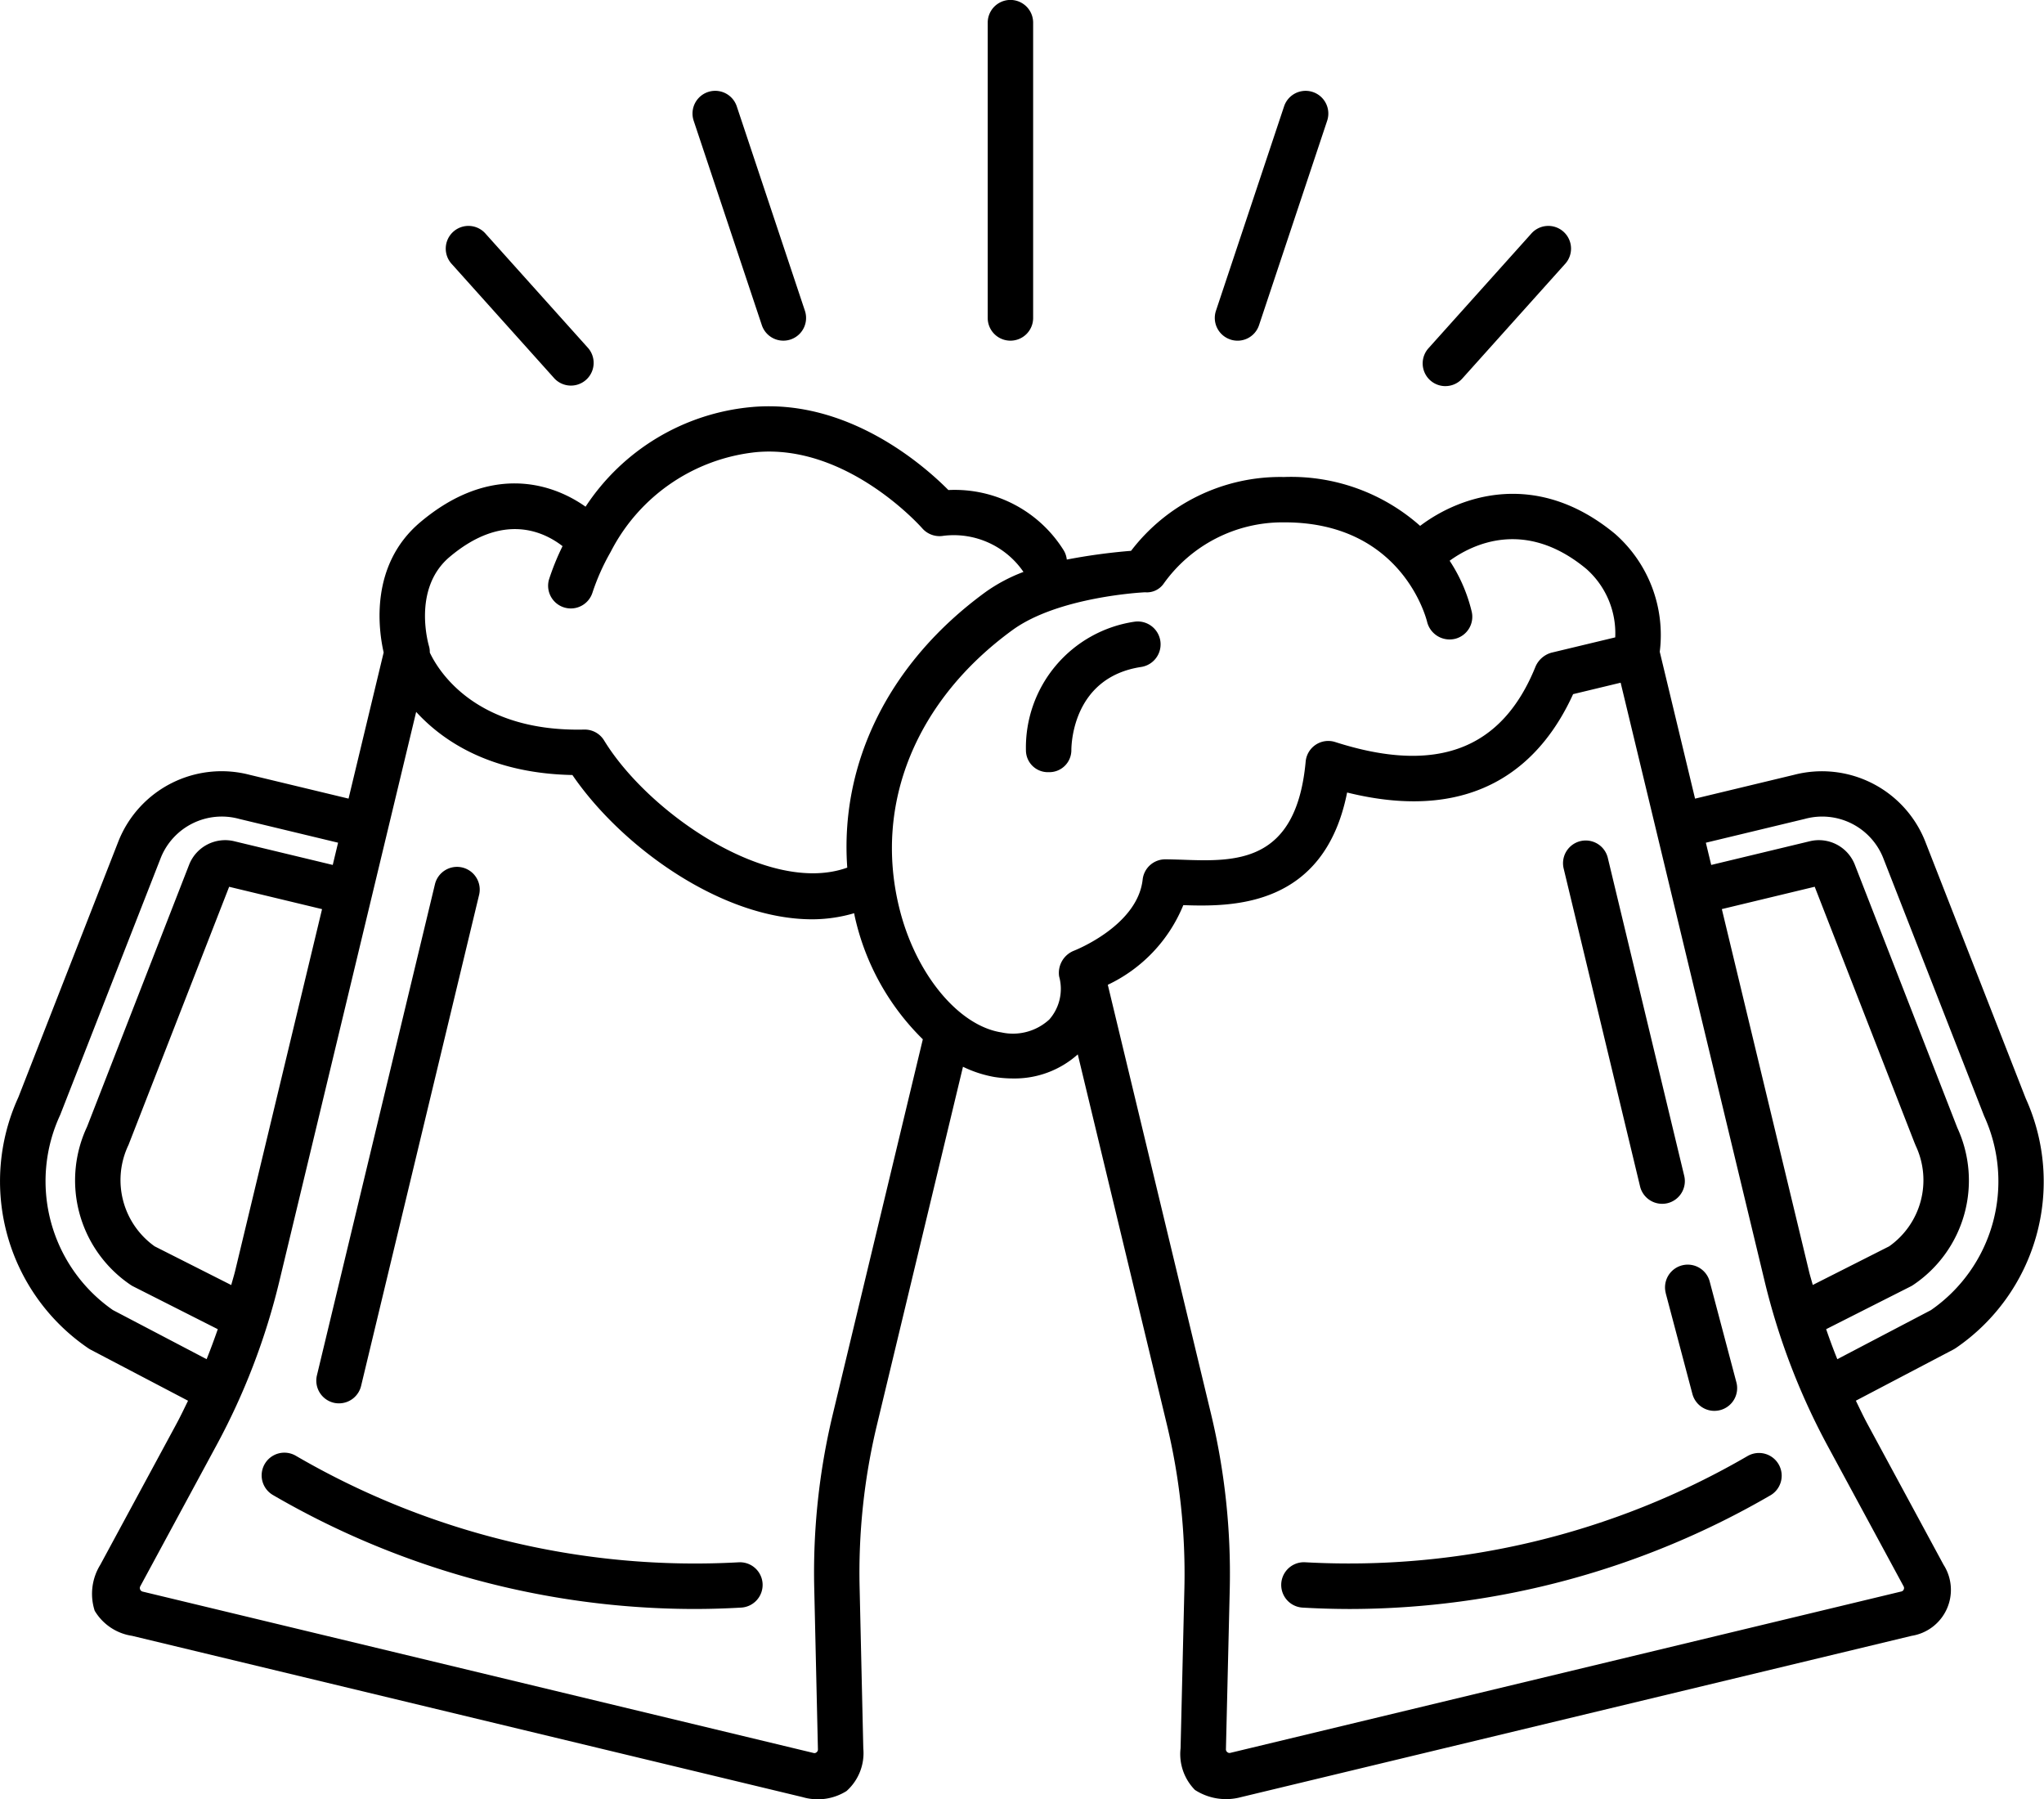 <svg xmlns="http://www.w3.org/2000/svg" width="128.072" height="112.723" viewBox="0 0 128.072 112.723">
  <path id="Tracé_136850" data-name="Tracé 136850" d="M53.284,109.212a1.424,1.424,0,0,1-1.337,1.5c-.982.057-1.969.087-2.955.087A52.618,52.618,0,0,1,22.6,103.658a1.423,1.423,0,0,1,1.44-2.456,49.709,49.709,0,0,0,27.745,6.673A1.42,1.42,0,0,1,53.284,109.212ZM26.411,97.879a1.407,1.407,0,0,0,.333.038,1.426,1.426,0,0,0,1.383-1.091l7.4-30.788a1.423,1.423,0,0,0-2.767-.664l-7.4,30.788A1.425,1.425,0,0,0,26.411,97.879ZM115.03,101.2a49.7,49.7,0,0,1-27.745,6.673,1.422,1.422,0,0,0-.165,2.84q1.475.085,2.957.087a52.609,52.609,0,0,0,26.391-7.142,1.424,1.424,0,0,0-1.438-2.457Zm13-6.737a1.428,1.428,0,0,1-.144.087l-6.1,3.2c.233.479.46.963.713,1.434l4.782,8.846a2.915,2.915,0,0,1-2,4.451L83.262,122.586a3.589,3.589,0,0,1-2.888-.45,3.2,3.2,0,0,1-.9-2.611l.24-10.055a40,40,0,0,0-1.091-10.194L73.033,76.055a5.937,5.937,0,0,1-4.055,1.508,7.6,7.6,0,0,1-1.165-.091,7.464,7.464,0,0,1-1.973-.642L60.447,99.278a39.569,39.569,0,0,0-1.083,10.193l.23,10.058a3.183,3.183,0,0,1-1.051,2.676,3.386,3.386,0,0,1-2.743.383L13.775,112.481a3.29,3.29,0,0,1-2.34-1.571,3.456,3.456,0,0,1,.35-2.877l4.783-8.85c.253-.47.481-.952.716-1.43l-6.105-3.2a1.483,1.483,0,0,1-.144-.087A12.65,12.65,0,0,1,6.653,78.74l6.276-16.053a6.956,6.956,0,0,1,8.212-4.147l6.2,1.491,2.2-9.156c-.324-1.427-.892-5.483,2.306-8.17,4.247-3.571,8.083-2.562,10.345-.962A13.954,13.954,0,0,1,52.608,35.5c6.014-.539,10.785,3.654,12.317,5.2a8.046,8.046,0,0,1,7.212,3.756,1.409,1.409,0,0,1,.208.6,37.131,37.131,0,0,1,4.027-.548,11.77,11.77,0,0,1,9.5-4.626h.112a12.188,12.188,0,0,1,8.5,3.063c2.507-1.9,7.3-3.567,12.22.507a8.436,8.436,0,0,1,2.794,7.381l2.212,9.2,6.2-1.491a6.959,6.959,0,0,1,8.211,4.146l6.309,16.127A12.621,12.621,0,0,1,128.032,94.464ZM119.085,90.5l4.792-2.423a5.07,5.07,0,0,0,1.663-6.292l-.088-.213-6.245-16.019-5.819,1.4L118.839,89.6C118.91,89.907,119.005,90.2,119.085,90.5ZM32.394,50.527a1.366,1.366,0,0,1,.038.354c.522,1.111,2.84,4.985,9.681,4.825a1.421,1.421,0,0,1,1.241.682c2.8,4.577,10.345,9.732,15.235,7.966-.471-6.578,2.629-12.868,8.675-17.271A10.361,10.361,0,0,1,69.63,45.83a5.294,5.294,0,0,0-5.007-2.264,1.441,1.441,0,0,1-1.332-.465c-.046-.053-4.68-5.308-10.426-4.773a11.585,11.585,0,0,0-9.072,6.193c-.016.034-.036.065-.054.1a13.832,13.832,0,0,0-1.115,2.508,1.423,1.423,0,0,1-2.729-.805,15.422,15.422,0,0,1,.855-2.109c-1.17-.909-3.725-2.141-7.064.666C31.276,46.9,32.384,50.491,32.394,50.527ZM25.681,66.955l-5.821-1.4L13.553,81.729a5.092,5.092,0,0,0,1.638,6.35l4.8,2.426c.08-.3.175-.6.248-.9ZM18.448,95.149c.25-.62.479-1.246.7-1.878l-5.328-2.695a1.8,1.8,0,0,1-.162-.1,7.9,7.9,0,0,1-2.7-9.891l.034-.088,6.367-16.342a2.427,2.427,0,0,1,2.792-1.46l6.2,1.491.334-1.393-6.2-1.491a4.117,4.117,0,0,0-4.9,2.417L9.274,79.846a9.838,9.838,0,0,0,3.3,12.225ZM63.324,75.11a15.471,15.471,0,0,1-4.256-7.659c-.02-.08-.03-.161-.048-.24a9.364,9.364,0,0,1-2.634.381c-5.644,0-11.932-4.524-15.018-9.039-5.1-.1-8.1-2.106-9.79-3.954L23.005,90.27a42.334,42.334,0,0,1-3.933,10.264l-4.783,8.848a.231.231,0,0,0,.145.327l42.032,10.108a.2.2,0,0,0,.2-.041.218.218,0,0,0,.085-.184l-.23-10.058a42.393,42.393,0,0,1,1.16-10.924Zm8.542-3.93a1.494,1.494,0,0,1,.9-1.609c.038-.014,4.008-1.551,4.332-4.47a1.423,1.423,0,0,1,1.414-1.266c.316,0,.666.013,1.043.024,3.356.122,7.167.258,7.757-6.148a1.422,1.422,0,0,1,1.851-1.224c6.346,2.036,10.455.482,12.559-4.745a1.541,1.541,0,0,1,.986-.852l4-.96a5.382,5.382,0,0,0-1.811-4.29c-3.854-3.193-7.165-1.525-8.564-.511a10.007,10.007,0,0,1,1.373,3.15,1.423,1.423,0,0,1-1.016,1.737,1.453,1.453,0,0,1-1.76-1.023c-.06-.272-1.6-6.269-8.939-6.269H85.9a9.15,9.15,0,0,0-7.5,3.86,1.28,1.28,0,0,1-1.144.521c-.054,0-5.419.258-8.316,2.368-6.026,4.389-8.683,10.847-7.105,17.351,1,4.142,3.7,7.433,6.415,7.854a3.364,3.364,0,0,0,3-.81A2.909,2.909,0,0,0,71.867,71.18Zm48.126,29.354A42.773,42.773,0,0,1,116.07,90.27l-9.022-37.5-2.979.717c-1.9,4.174-5.869,8.215-14.16,6.162-1.436,7.216-7.222,7.16-10.264,7.056a9.488,9.488,0,0,1-4.731,4.99l6.474,26.909a42.842,42.842,0,0,1,1.168,10.923l-.24,10.058a.218.218,0,0,0,.088.184.209.209,0,0,0,.189.044l42.034-10.108a.21.21,0,0,0,.157-.125.219.219,0,0,0-.007-.2Zm9.832-20.615-6.337-16.2a4.115,4.115,0,0,0-4.9-2.416l-6.2,1.491.336,1.393,6.2-1.491a2.42,2.42,0,0,1,2.786,1.446l6.435,16.513a7.879,7.879,0,0,1-2.735,9.823,1.516,1.516,0,0,1-.162.1l-5.323,2.692c.218.632.447,1.259.7,1.88l5.868-3.075A9.815,9.815,0,0,0,129.824,79.919Zm-21.56,4.406a1.425,1.425,0,0,0,1.383,1.091,1.485,1.485,0,0,0,.333-.038,1.424,1.424,0,0,0,1.051-1.716l-4.793-19.94a1.423,1.423,0,0,0-2.767.664Zm1.608,6.689,1.672,6.314a1.423,1.423,0,0,0,1.374,1.059,1.473,1.473,0,0,0,.366-.047A1.422,1.422,0,0,0,114.3,96.6l-1.672-6.314a1.423,1.423,0,1,0-2.752.728ZM68.813,31.342a1.421,1.421,0,0,0,1.423-1.423v-18.5a1.423,1.423,0,1,0-2.846,0v18.5A1.421,1.421,0,0,0,68.813,31.342Zm-15.577-.973a1.422,1.422,0,1,0,2.7-.9L51.666,16.663a1.423,1.423,0,0,0-2.7.9Zm29.355.9a1.418,1.418,0,0,0,1.8-.9l4.268-12.805a1.423,1.423,0,0,0-2.7-.9L81.691,29.468A1.423,1.423,0,0,0,82.592,31.268Zm13.474,2.92a1.419,1.419,0,0,0,1.059-.472l6.421-7.158a1.423,1.423,0,1,0-2.117-1.9l-6.421,7.158a1.423,1.423,0,0,0,1.059,2.373Zm-55.818-.472a1.423,1.423,0,0,0,2.117-1.9l-6.421-7.158a1.423,1.423,0,1,0-2.117,1.9ZM72.631,57.006c0-.471.135-4.577,4.372-5.222a1.433,1.433,0,0,0-.428-2.834,7.97,7.97,0,0,0-6.79,8.074,1.372,1.372,0,0,0,1.423,1.35h0A1.38,1.38,0,0,0,72.631,57.006Z" transform="translate(-5.502 -10)"/>
</svg>
